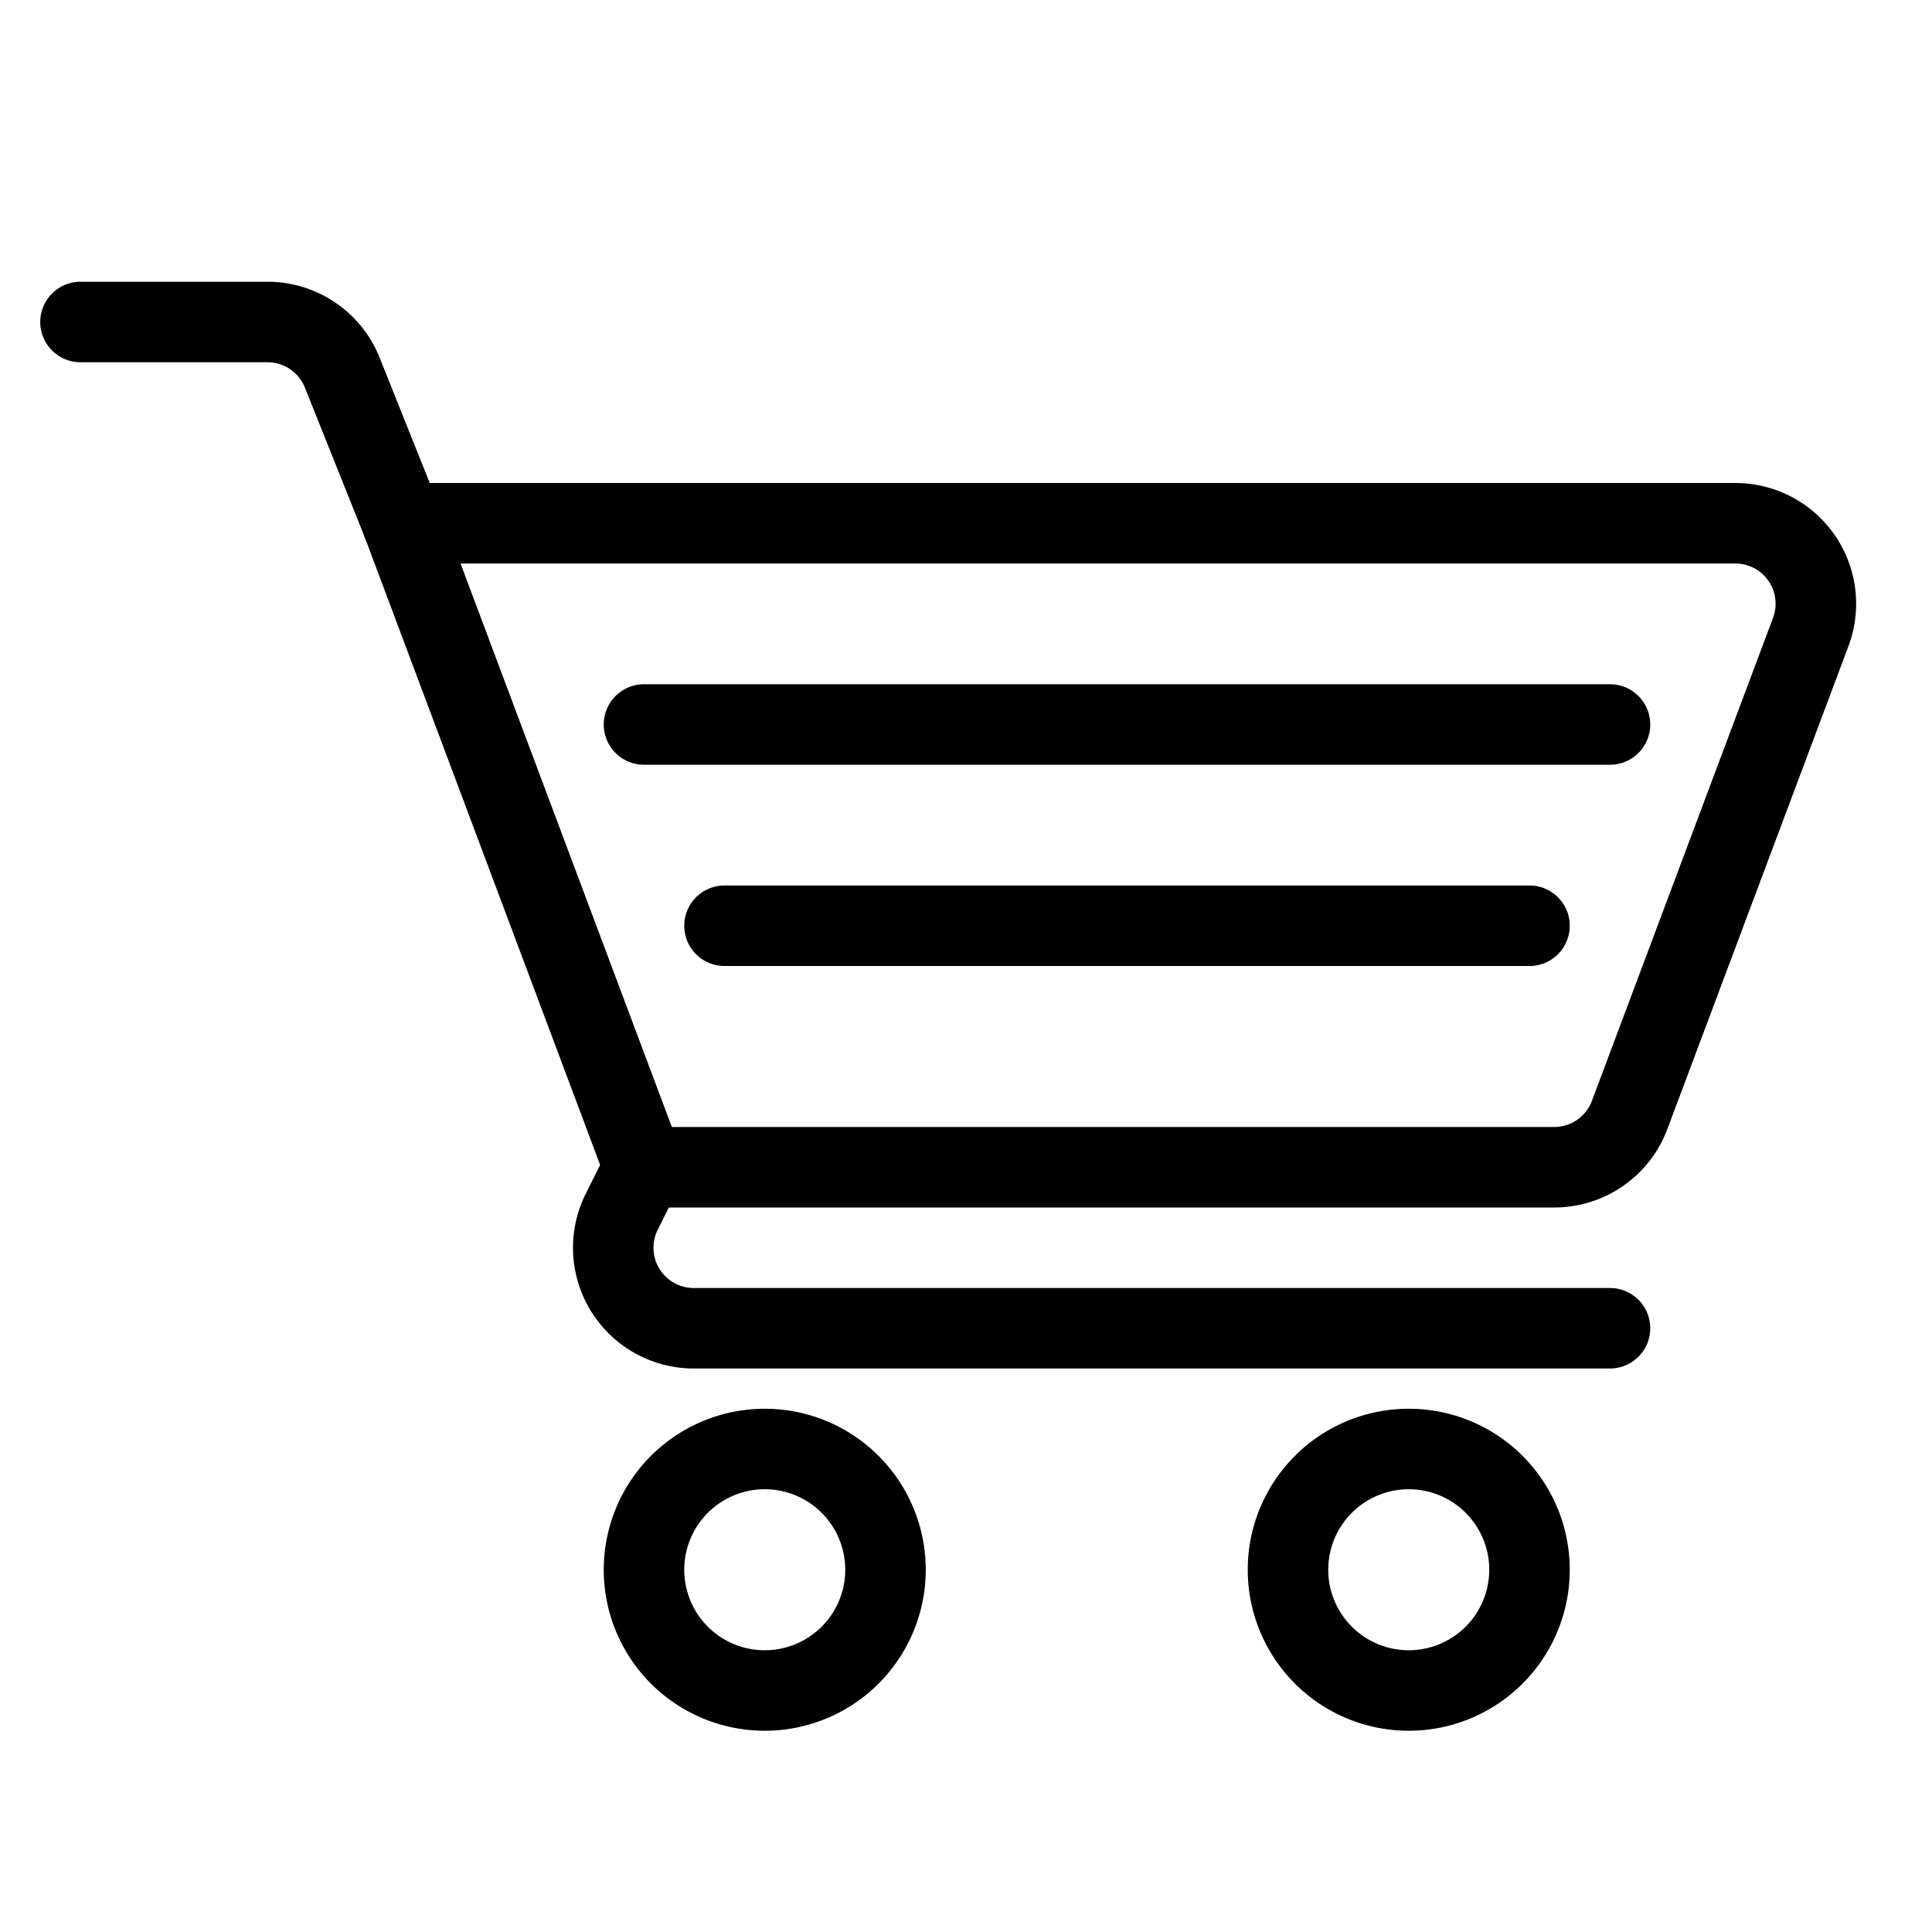 <svg xmlns="http://www.w3.org/2000/svg" width="128" height="128" viewBox="0 0 24 24"><g fill-rule="evenodd"><path d="M4.589 6.215A.5.5 0 0 1 5 6h16.557a1.5 1.5 0 0 1 1.405 2.027l-2.25 6a1.5 1.5 0 0 1-1.405.973H8a.5.5 0 0 1-.468-.324l-3-8a.5.5 0 0 1 .057-.46ZM5.721 7l2.625 7h10.961a.5.5 0 0 0 .468-.324l2.25-6A.5.5 0 0 0 21.557 7H5.722Z"/><path d="M8.224 14.053a.5.5 0 0 1 .223.67l-.276.553a.5.5 0 0 0 .447.724H20a.5.5 0 0 1 0 1H8.618a1.5 1.5 0 0 1-1.342-2.17l.277-.554a.5.5 0 0 1 .67-.223ZM.5 4a.5.5 0 0 1 .5-.5h2.323a1.5 1.5 0 0 1 1.393.943l.748 1.871a.5.5 0 0 1-.928.372l-.749-1.872a.5.5 0 0 0-.464-.314H1A.5.5 0 0 1 .5 4ZM9.5 18.5a1 1 0 1 0 0 2 1 1 0 0 0 0-2Zm-2 1a2 2 0 1 1 4 0 2 2 0 0 1-4 0ZM17.5 18.5a1 1 0 1 0 0 2 1 1 0 0 0 0-2Zm-2 1a2 2 0 1 1 4 0 2 2 0 0 1-4 0ZM7.5 9a.5.5 0 0 1 .5-.5h12a.5.5 0 0 1 0 1H8a.5.5 0 0 1-.5-.5ZM8.5 11.5A.5.5 0 0 1 9 11h10a.5.5 0 0 1 0 1H9a.5.5 0 0 1-.5-.5Z"/></g></svg>